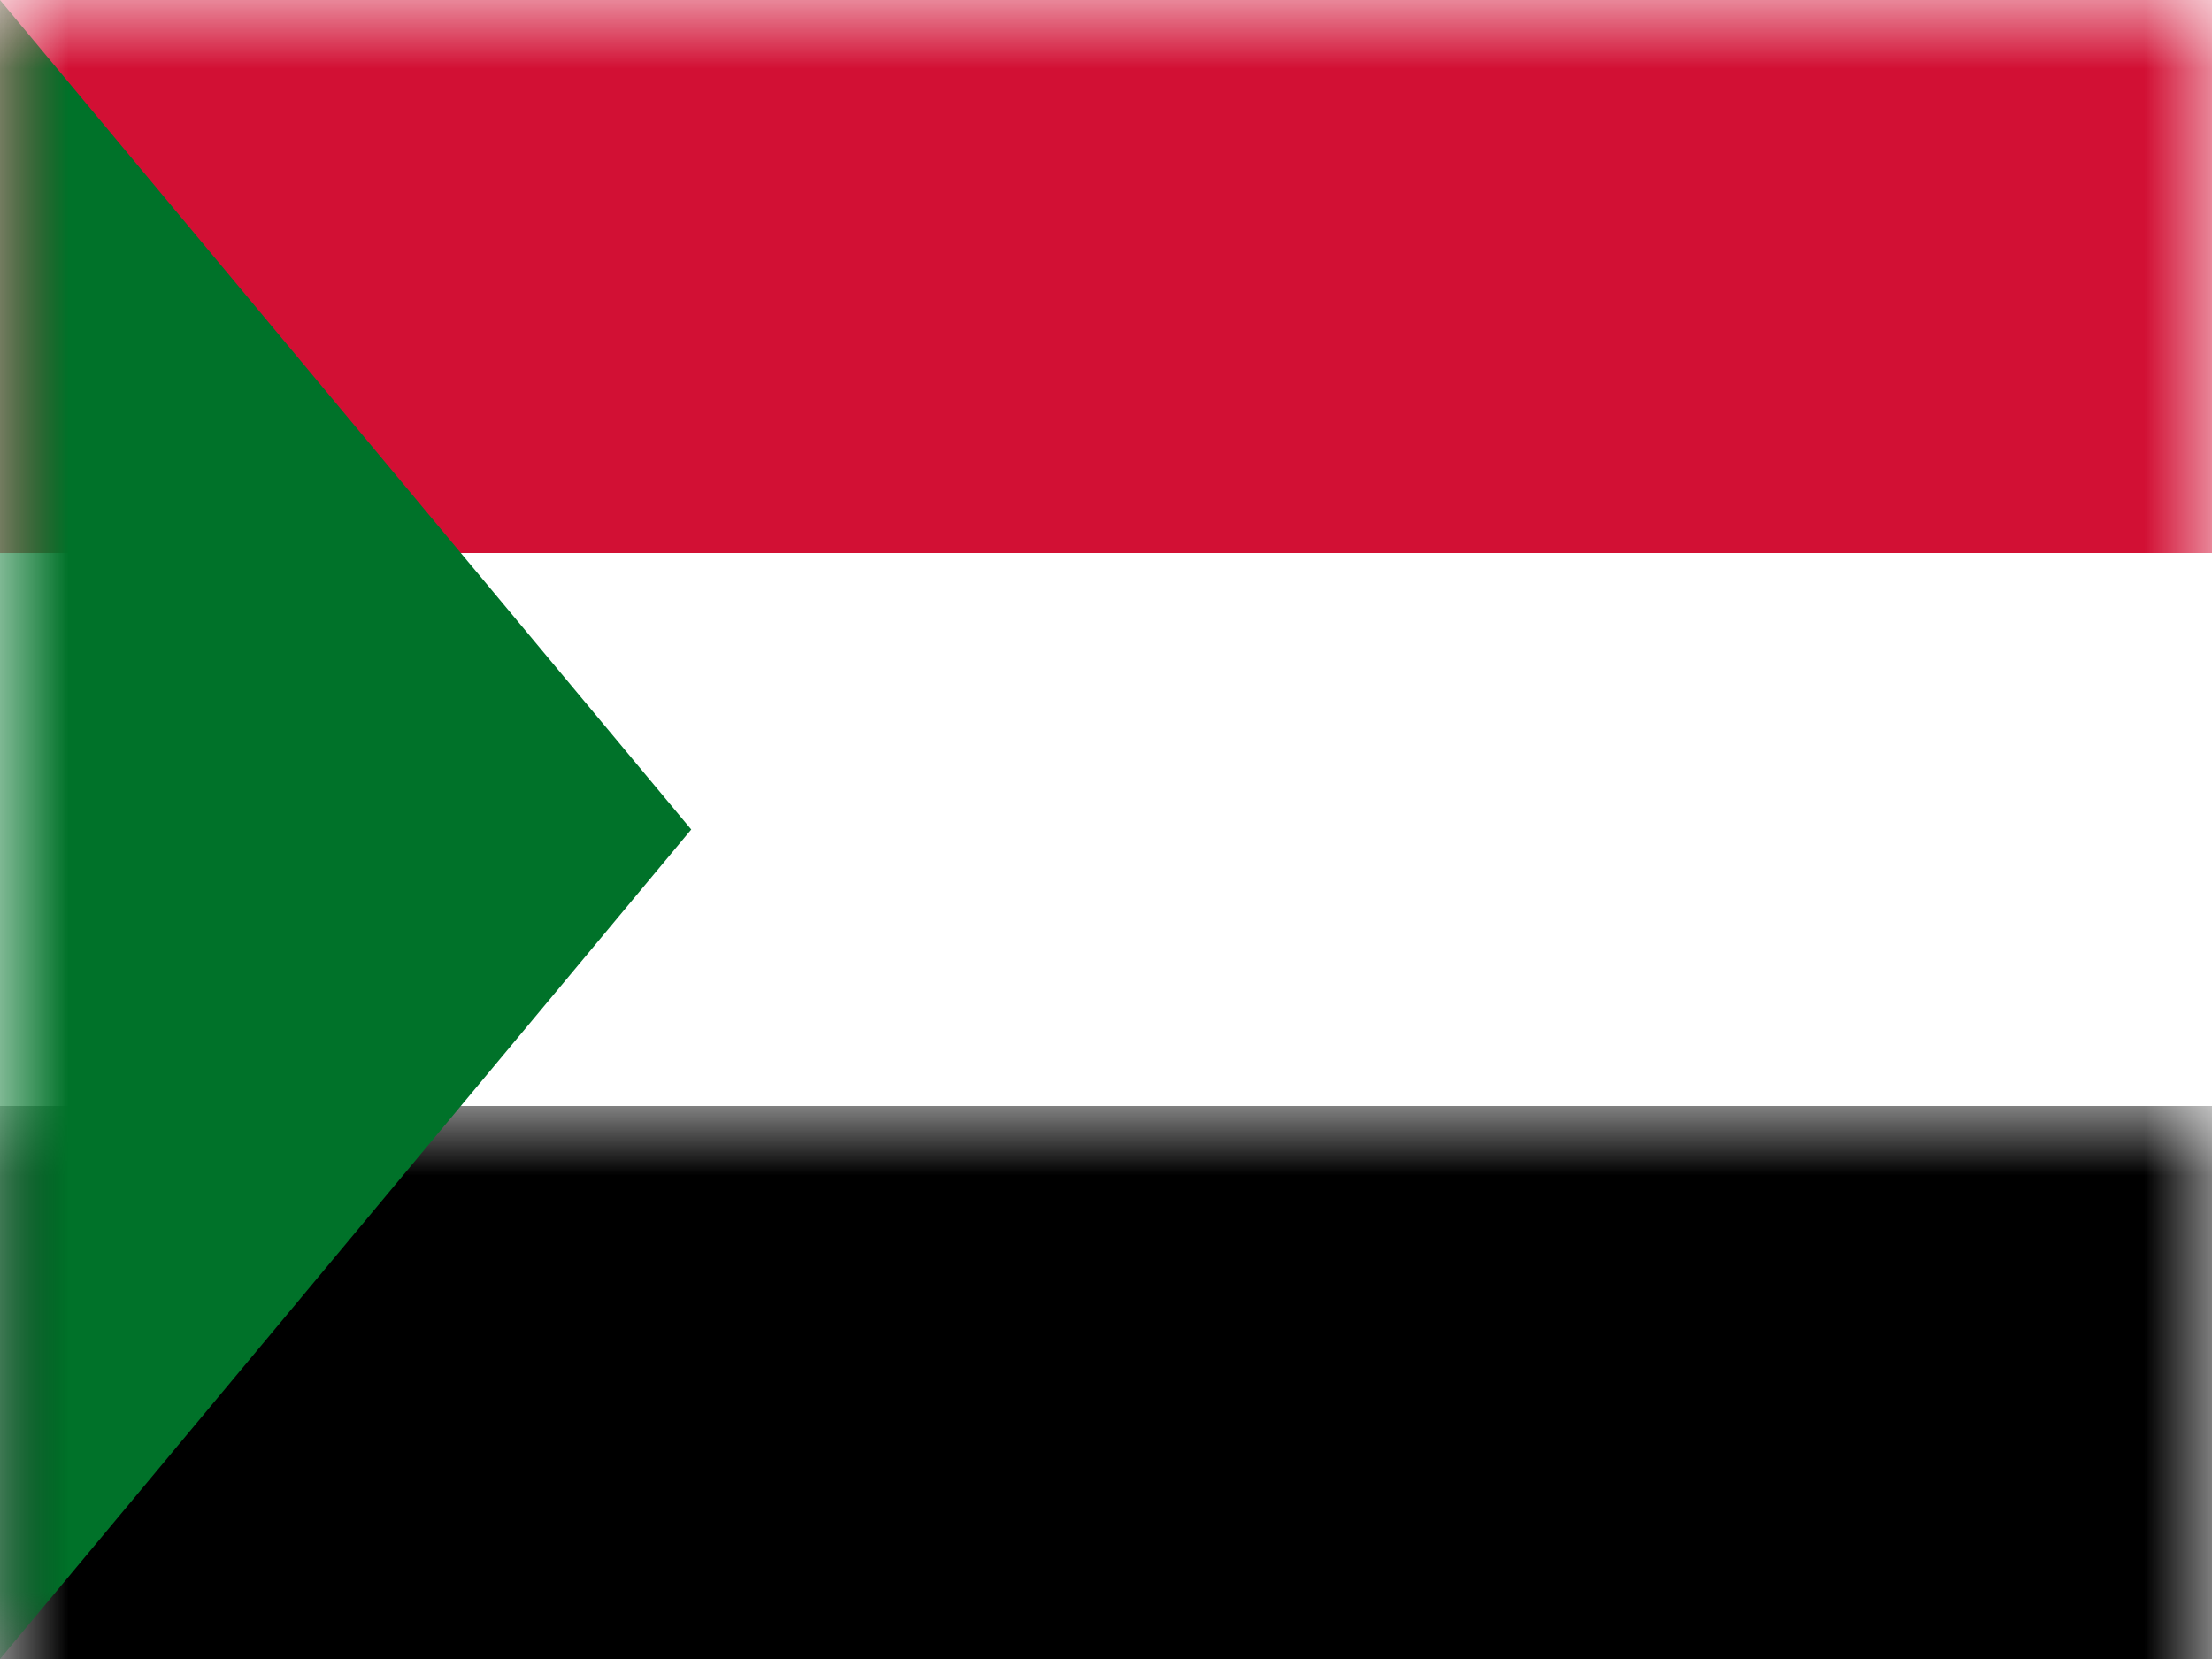 <?xml version="1.0" encoding="UTF-8"?>
<svg width="16px" height="12px" viewBox="0 0 16 12" version="1.1" xmlns="http://www.w3.org/2000/svg" xmlns:xlink="http://www.w3.org/1999/xlink">
    <rect x="0" y="0" width="16" height="12" fill="#333333" stroke="none"/>
    <title>SD</title>
    <defs>
        <rect id="path-1" x="0" y="0" width="16" height="12"></rect>
    </defs>
    <g id="SD" stroke="none" stroke-width="1" fill="none" fill-rule="evenodd">
        <g id="Sudan">
            <mask id="mask-2" fill="white">
                <use xlink:href="#path-1"></use>
            </mask>
            <use id="Rectangle-77" fill="#FFFFFF" xlink:href="#path-1"></use>
            <rect id="Rectangle-119-Copy" fill="#FFFFFF" mask="url(#mask-2)" x="0" y="0" width="16" height="12"></rect>
            <rect id="Rectangle-119-Copy-74" fill="#D21034" mask="url(#mask-2)" x="0" y="0" width="16" height="4"></rect>
            <rect id="Rectangle-9" fill="#000000" mask="url(#mask-2)" x="0" y="8" width="16" height="4"></rect>
            <polygon id="Rectangle-119-Copy-36" fill="#007229" mask="url(#mask-2)" points="0 0 5 6 0 12"></polygon>
            <g id="Overlay" mask="url(#mask-2)" opacity="0" stroke="#000000" stroke-opacity="0.504">
                <g>
                    <rect style="mix-blend-mode: multiply;" x="0.5" y="0.5" width="15" height="11"></rect>
                </g>
            </g>
        </g>
    </g>
</svg>